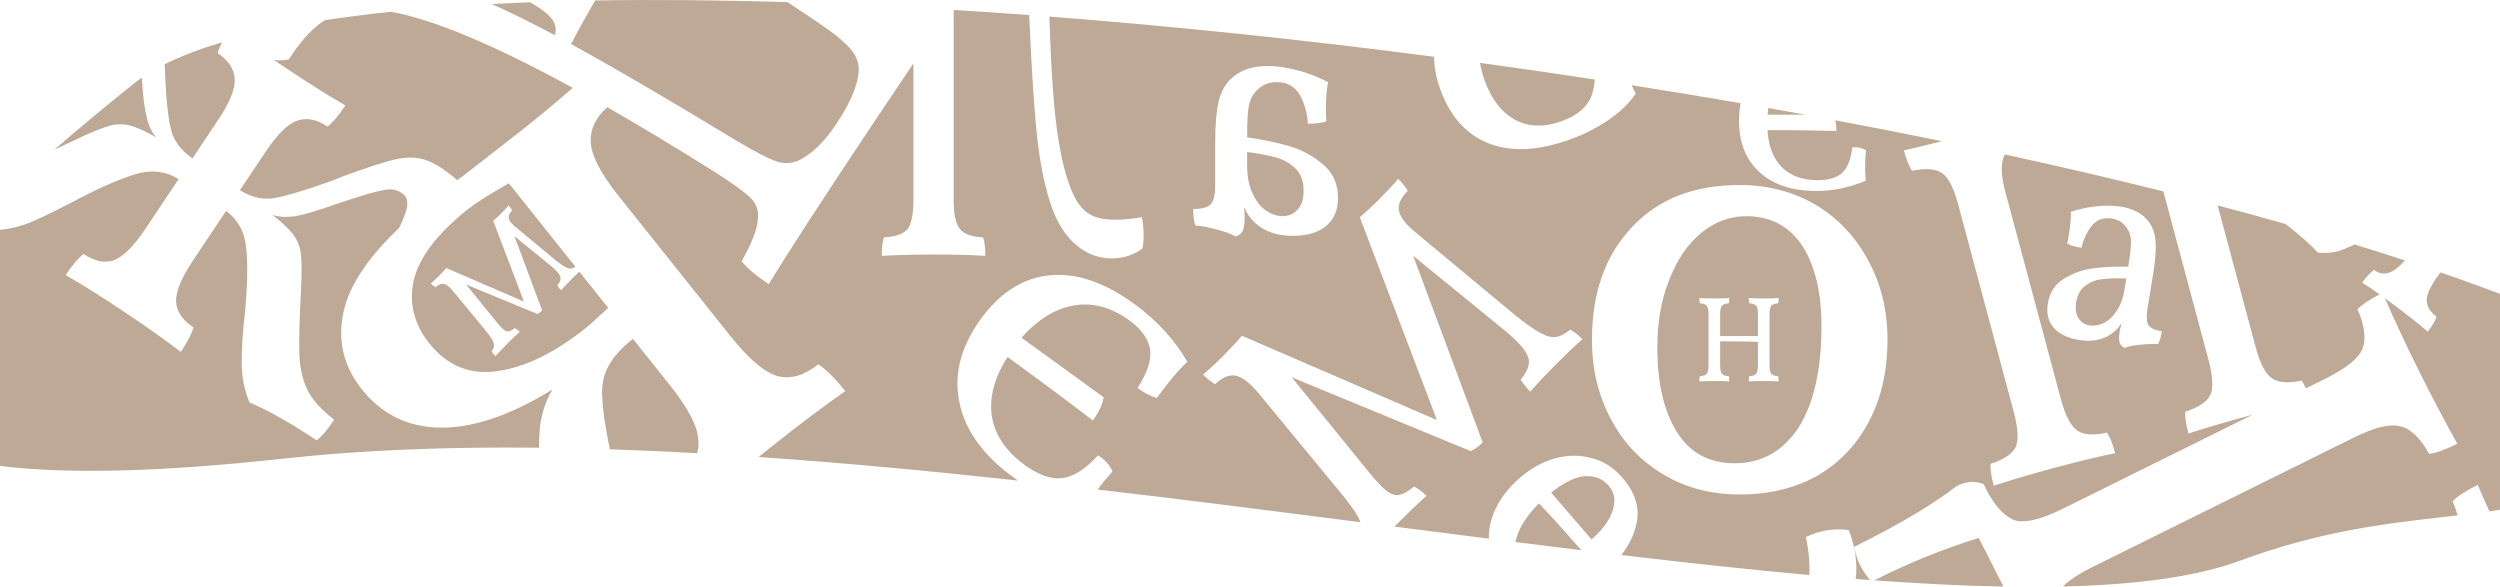 <svg width="1440" height="338" viewBox="0 0 1440 338" fill="none" xmlns="http://www.w3.org/2000/svg">
<path fill-rule="evenodd" clip-rule="evenodd" d="M604.466 9.559C676.292 15.088 751.067 22.9 826.037 32.693C826.019 38.522 827.183 44.703 829.527 51.236C835.194 67.031 844.552 77.5 857.602 82.641C870.593 87.622 886.135 86.867 904.227 80.375C912.393 77.446 919.811 73.693 926.482 69.116C933.154 64.54 938.386 59.479 942.179 53.934C941.381 52.403 940.593 50.782 939.816 49.071C960.865 52.385 981.819 55.845 1002.61 59.444C1001.99 62.524 1001.68 65.842 1001.68 69.398C1001.68 82.147 1005.64 92.1 1013.56 99.257C1021.37 106.415 1032.3 109.993 1046.36 109.993C1055.84 109.993 1065.27 108.036 1074.64 104.122C1074.42 100.767 1074.3 98.083 1074.3 96.07C1074.3 92.827 1074.47 89.64 1074.81 86.508C1072.57 85.166 1069.95 84.607 1066.94 84.831C1066.16 91.653 1064.26 96.517 1061.25 99.425C1058.13 102.333 1053.39 103.786 1047.03 103.786C1038.32 103.786 1031.46 101.326 1026.44 96.405C1021.42 91.373 1018.63 84.216 1018.08 74.933C1033.47 74.933 1046.69 75.101 1057.74 75.437C1057.74 73.07 1057.52 71.013 1057.1 69.265C1077.83 73.153 1098.34 77.178 1118.57 81.332C1108.86 83.783 1101.55 85.541 1096.63 86.605C1098.09 92.081 1099.66 96.011 1101.33 98.396C1109.14 96.709 1114.95 97.177 1118.75 99.801C1122.31 102.287 1125.35 108.251 1127.88 117.691L1159.9 237.206C1162.43 246.647 1162.8 253.428 1161.02 257.549C1158.99 261.533 1154.17 264.747 1146.56 267.19C1146.3 270.091 1146.91 274.28 1148.38 279.755C1159.79 276.091 1171.37 272.684 1183.13 269.534C1196.62 265.919 1208.35 263.079 1218.33 261.012C1216.86 255.536 1215.3 251.606 1213.62 249.221C1205.81 250.909 1200.13 250.509 1196.57 248.022C1192.77 245.398 1189.61 239.366 1187.08 229.926L1155.05 110.411C1152.43 100.6 1152.32 93.452 1154.75 88.968C1186.09 95.763 1216.62 102.871 1246.1 110.262L1272.06 207.155C1274.59 216.596 1274.96 223.377 1273.18 227.498C1271.14 231.482 1266.33 234.696 1258.72 237.139C1258.46 240.04 1259.07 244.229 1260.54 249.704C1271.95 246.04 1283.53 242.633 1295.29 239.483C1296.02 239.287 1296.74 239.094 1297.46 238.903L1188.3 292.964C1176.39 298.863 1167.46 301.199 1161.51 299.971C1155.68 298.385 1150.16 292.922 1144.94 283.581L1142.63 278.912C1137.75 276.855 1132.57 277.183 1127.09 279.896C1113.62 290.442 1093.91 302.145 1067.94 315.006C1068.88 319.309 1070.01 322.777 1071.31 325.41C1072.5 327.804 1074.42 330.695 1077.08 334.083C1074.36 333.882 1071.63 333.674 1068.89 333.46C1070 324.66 1068.68 315.275 1064.93 305.306C1056.5 304.154 1048.24 305.477 1040.17 309.276C1041.88 317.419 1042.55 324.731 1042.18 331.211C1007.9 328.131 971.633 324.174 933.906 319.696C938.589 313.585 941.53 307.353 942.727 301C944.557 292.23 941.794 283.582 934.438 275.057C929.427 269.248 923.462 265.488 916.544 263.776C909.72 261.982 902.706 262.069 895.501 264.037C888.376 266.098 881.743 269.779 875.599 275.079C869.267 280.543 864.52 286.601 861.356 293.252C858.719 298.798 857.45 304.469 857.55 310.265C839.641 307.99 821.503 305.655 803.189 303.295L803.523 302.958C810.394 296.059 816.442 290.277 821.669 285.611C819.334 283.286 816.952 281.495 814.523 280.237C810.457 283.543 807.162 285.197 804.64 285.201C802.117 285.205 799.153 283.512 795.748 280.121C793.802 278.184 791.515 275.616 788.887 272.418L744.057 217.329L847.068 259.812C849.394 258.838 851.718 257.185 854.04 254.853L814.017 147.362L865.506 189.343C868.715 191.957 871.389 194.33 873.53 196.462C878.005 200.918 880.392 204.747 880.692 207.948C880.798 211.15 879.207 214.694 875.918 218.58C877.088 220.712 878.938 223.038 881.468 225.557C885.82 220.602 890.851 215.258 896.56 209.524C902.269 203.791 907.253 199.077 911.512 195.384C909.08 192.962 906.746 191.122 904.511 189.864C901.51 192.295 898.749 193.706 896.227 194.098C893.706 194.49 890.647 193.67 887.052 191.638C883.262 189.606 878.11 185.927 871.595 180.601L814.998 133.534C814.026 132.76 812.81 131.646 811.35 130.193C807.556 126.415 805.655 122.973 805.646 119.868C805.638 116.764 807.375 113.462 810.859 109.964C809.786 107.928 807.936 105.602 805.31 102.986C802.699 106.192 799.167 110.03 794.716 114.5C791.136 118.096 787.313 121.643 783.248 125.142L827.663 241.941L715.321 193.36C712.323 196.954 708.695 200.889 704.437 205.165C700.954 208.663 697.131 212.211 692.969 215.807C695.304 218.132 697.637 219.972 699.97 221.327C703.26 218.023 706.602 216.32 709.998 216.217C713.297 216.212 716.989 218.244 721.075 222.313C722.632 223.863 723.8 225.122 724.579 226.091L772.911 284.668C777.291 289.998 780.408 294.359 782.261 297.752C782.821 298.804 783.277 299.811 783.63 300.775C734.005 294.384 683.224 287.896 632.267 281.963C634.974 278.3 637.813 274.82 640.784 271.526C639.211 267.826 636.44 264.751 632.472 262.301C625.313 270.121 618.533 274.484 612.133 275.389C605.593 276.193 598.348 273.714 590.398 267.951C579.52 260.065 573.172 250.771 571.356 240.07C569.641 229.229 572.64 217.754 580.355 205.645C599.601 219.597 615.976 231.788 629.479 242.216C633.128 237.183 635.198 232.713 635.691 228.805L588.412 194.53C597.839 183.875 607.97 177.677 618.807 175.935C629.504 174.093 640.083 176.963 650.543 184.546C657.377 189.5 661.34 195.039 662.432 201.162C663.385 207.185 660.979 214.612 655.216 223.444C659.399 226.477 663.101 228.414 666.321 229.255C673.416 219.469 679.294 212.534 683.957 208.449C676.487 195.569 666.266 184.427 653.296 175.025C636.002 162.488 619.763 157.007 604.579 158.583C589.255 160.057 576.019 168.484 564.87 183.862C553.317 199.8 549.247 215.831 552.663 231.957C555.939 247.982 566.364 262.364 583.937 275.103C584.725 275.674 585.52 276.235 586.323 276.784C536.117 271.327 486.026 266.598 436.99 263.222C439.057 261.554 441.21 259.826 443.451 258.037C460.347 244.554 474.83 233.646 486.9 225.311C480.997 217.914 475.814 212.752 471.352 209.827C463.294 216.257 455.548 218.547 448.114 216.695C440.469 214.58 431.376 206.917 420.835 193.708L356.323 112.866C345.782 99.657 340.434 89.222 340.278 81.563C339.943 74.334 343.115 67.727 349.792 61.741C368.653 72.53 389.125 84.87 411.208 98.761C421.594 105.32 428.622 110.387 432.293 113.962C435.964 117.537 437.333 122.008 436.398 127.378C435.899 132.663 432.842 140.361 427.227 150.472C430.028 154.215 435.226 158.622 442.821 163.692C453.278 146.326 474.508 113.677 506.508 65.745C513.59 55.138 520.13 45.396 526.131 36.52L526.131 115.188C526.131 123.437 524.98 129.046 522.68 132.016C520.216 134.82 515.697 136.387 509.125 136.717C508.304 139.027 507.893 142.574 507.893 147.358C517.751 146.863 527.691 146.616 537.714 146.616C549.215 146.616 559.155 146.863 567.535 147.358C567.535 142.574 567.124 139.027 566.302 136.717C559.73 136.387 555.294 134.82 552.994 132.016C550.529 129.046 549.297 123.437 549.297 115.188L549.297 10.759C549.297 8.937 549.334 7.262 549.407 5.734C563.727 6.618 578.201 7.601 592.803 8.679C592.844 9.348 592.882 10.041 592.919 10.759C594.069 37.32 595.384 58.355 596.862 73.862C598.341 89.205 600.641 102.238 603.763 112.961C606.72 123.519 610.91 131.768 616.332 137.707C623.233 145.131 631.284 148.843 640.484 148.843C644.099 148.843 647.467 148.266 650.589 147.111C653.711 145.956 656.175 144.636 657.983 143.151C658.475 141.172 658.722 138.615 658.722 135.48C658.722 131.851 658.393 128.386 657.736 125.087C652.15 126.076 647.056 126.571 642.456 126.571C636.87 126.571 632.352 125.747 628.901 124.097C625.286 122.282 622.329 119.395 620.029 115.436C615.757 108.012 612.389 96.876 609.924 82.028C607.295 67.016 605.488 43.424 604.502 11.254C604.496 10.997 604.49 10.743 604.484 10.492C604.477 10.176 604.471 9.865 604.466 9.559ZM872.896 312.207C872.984 311.713 873.09 311.218 873.215 310.722C875.178 303.635 879.596 296.717 886.469 289.97C893.111 296.953 901.25 305.938 910.884 316.924C898.359 315.396 885.691 313.819 872.896 312.207ZM918.595 45.784C896.614 42.435 874.552 39.248 852.479 36.228C852.963 39.357 853.803 42.587 854.998 45.918C859.046 57.2 864.97 64.898 872.772 69.012C880.413 73.184 889.357 73.431 899.604 69.755C908.89 66.423 914.712 61.242 917.068 54.211C917.853 51.721 918.362 48.911 918.595 45.784ZM1277.38 118.318C1290.64 121.824 1303.64 125.389 1316.38 129.009C1324.46 135.185 1330.71 140.704 1335.13 145.565C1340.19 145.874 1344.34 145.504 1347.58 144.455C1349.63 143.791 1352.54 142.579 1356.31 140.817C1366.13 143.843 1375.76 146.903 1385.18 149.996C1381.98 153.682 1379.12 155.97 1376.6 156.857C1373.39 158.121 1370.33 157.666 1367.41 155.492C1365.42 156.895 1363.13 159.329 1360.55 162.794C1362.9 164.18 1366.27 166.441 1370.65 169.576C1364.67 172.657 1360.43 175.498 1357.92 178.1C1362.19 187.913 1363.07 195.677 1360.56 201.392C1358.17 206.75 1351.02 212.379 1339.11 218.278L1328.13 223.712C1327.37 221.837 1326.59 220.323 1325.78 219.17C1317.97 220.858 1312.29 220.458 1308.73 217.971C1304.93 215.347 1301.76 209.315 1299.23 199.875L1277.38 118.318ZM31.328 86.204C35.302 84.373 39.65 82.327 44.374 80.066C52.113 76.385 57.984 73.963 61.987 72.802C66.126 71.436 70.227 71.225 74.291 72.169C78.355 73.112 83.566 75.413 89.925 79.069C87.427 76.221 85.609 72.353 84.473 67.464C83.253 62.884 82.324 55.311 81.686 44.746C80.098 45.844 78.592 46.964 77.167 48.106C61.465 60.694 46.003 73.469 31.328 86.204ZM-11.874 126.141C-9.316 128.351 -6.959 130.512 -4.804 132.623C2.584 132.542 10.044 131.034 17.578 128.101C25.044 124.827 34.209 120.328 45.073 114.604C58.992 107.379 70.293 102.537 78.977 100.077C87.661 97.616 95.621 98.655 102.859 103.193L83.854 131.652C77.043 141.852 70.922 147.942 65.493 149.921C60.201 151.697 54.409 150.484 48.12 146.284C45.062 148.667 41.626 152.714 37.811 158.426C47.147 163.776 58.409 170.854 71.597 179.661C84.987 188.603 95.841 196.293 104.156 202.731C107.97 197.019 110.392 192.294 111.421 188.556C105.132 184.356 101.793 179.472 101.405 173.903C101.153 168.13 104.432 160.143 111.244 149.943L130.249 121.484C137.078 126.634 140.918 133.623 141.77 142.452C142.758 151.076 142.582 163.201 141.243 178.825C139.848 190.578 139.171 200.598 139.211 208.884C139.252 217.171 140.751 224.809 143.711 231.8C154.675 236.468 167.563 243.747 182.374 253.637C185.296 251.459 188.664 247.513 192.479 241.801C185.178 236.04 180.113 230.446 177.284 225.017C174.388 219.249 172.784 212.425 172.472 204.547C172.159 196.668 172.472 183.898 173.412 166.237C173.847 157.678 173.834 151.327 173.373 147.185C173.049 142.838 171.672 138.969 169.243 135.577C166.814 132.185 162.693 128.253 156.879 123.78C160.467 124.997 164.838 125.261 169.991 124.572C174.942 123.749 183.185 121.289 194.721 117.193C207.614 112.824 216.196 110.295 220.469 109.609C224.674 108.582 228.299 109.085 231.342 111.118C233.777 112.744 234.854 115.085 234.572 118.142C234.44 120.752 232.884 125.125 229.904 131.263C213.416 146.94 203.09 161.702 198.929 175.549C193.718 193.545 196.91 209.808 208.506 224.339C220.101 238.869 235.307 246.194 254.123 246.314C272.939 246.433 294.318 239.102 318.261 224.32C314.538 230.318 312.129 237.429 311.035 245.654C310.675 249.108 310.494 253.183 310.492 257.877C258.696 257.311 209.238 259.109 163.418 264.139C-120.884 295.344 -104.159 218.41 -11.874 126.141ZM263.306 103.833C260.648 101.38 257.6 99.007 254.164 96.712C249.092 93.325 244.218 91.398 239.543 90.93C234.867 90.463 229.782 91.049 224.286 92.689C218.588 94.194 209.733 97.13 197.722 101.498C195.617 102.453 192.258 103.749 187.644 105.387C173.122 110.439 162.776 113.412 156.605 114.306C150.57 114.996 144.442 113.41 138.219 109.549L152.932 87.517C159.744 77.316 165.796 71.329 171.089 69.553C176.517 67.574 182.377 68.684 188.666 72.885C191.724 70.502 195.16 66.454 198.975 60.742C189.842 55.528 178.58 48.45 165.189 39.508C162.617 37.79 160.134 36.115 157.739 34.482C160.567 34.971 163.449 34.877 166.387 34.202L168.203 31.482C174.341 22.288 180.634 15.678 187.082 11.653C199.099 9.805 211.832 8.185 225.222 6.789C249.419 11.1 284.313 25.708 329.904 50.612C321.371 58.061 311.721 66.081 300.955 74.673L266.717 101.346C265.623 102.132 264.486 102.96 263.306 103.833ZM127.902 24.364C126.718 26.687 125.872 28.77 125.365 30.612C131.654 34.812 134.925 39.799 135.177 45.572C135.565 51.141 132.354 59.026 125.542 69.226L110.828 91.259C104.472 86.719 100.457 81.53 98.781 75.692C97.04 69.514 95.821 58.818 95.126 43.605C94.993 41.062 94.906 38.868 94.862 37.024C104.203 32.334 115.267 28.12 127.902 24.364ZM342.821 0.279C377.682 -0.306 414.813 0.035 453.653 1.24L470.113 12.23C479.803 18.698 486.441 24.067 490.028 28.334C493.615 32.602 495.114 37.161 494.526 42.012C493.69 50.069 489.38 59.928 481.596 71.587C475.196 81.174 468.435 87.897 461.314 91.759C456.625 94.246 451.839 94.61 446.957 92.849C442.337 91.263 434.747 87.32 424.188 81.019C385.687 57.657 353.94 39.102 328.948 25.356C331.53 20.264 334.929 14.026 339.145 6.642C340.429 4.391 341.655 2.27 342.821 0.279ZM319.608 20.275C306.731 13.371 294.602 7.384 283.222 2.315C290.433 1.93 297.777 1.594 305.246 1.306L306.073 1.778C313.169 5.829 317.482 9.481 319.013 12.733C320.195 15.088 320.393 17.602 319.608 20.275ZM1018.08 66.043L1039.7 66.043C1032.68 64.76 1025.64 63.493 1018.58 62.242C1018.37 63.467 1018.2 64.734 1018.08 66.043ZM1556.13 224.312C1518.58 200.691 1467.1 178.077 1405.76 156.917L1404.77 158.231C1400.16 164.418 1397.83 169.32 1397.77 172.939C1397.81 176.434 1399.71 179.586 1403.48 182.394C1402.7 184.702 1401.02 187.589 1398.44 191.053C1393.37 186.697 1386.89 181.575 1379 175.687C1377.13 174.291 1375.37 172.995 1373.73 171.8C1378.85 183.657 1385.22 197.284 1392.85 212.681C1400.08 227.286 1407.61 241.594 1415.44 255.606C1408.53 259.027 1403.12 260.966 1399.19 261.42C1393.97 252.079 1388.38 246.795 1382.44 245.566C1376.61 243.981 1367.74 246.138 1355.83 252.037L1205.02 326.723C1197.66 330.367 1192.06 334.066 1188.22 337.82C1230.12 336.866 1264.95 332.329 1290.63 322.812C1336.11 305.954 1373.95 301.619 1407.45 297.783L1407.48 297.78L1407.54 297.772C1410.25 297.462 1412.94 297.155 1415.59 296.844C1414.92 294.312 1413.96 291.602 1412.71 288.715C1415.45 285.866 1420.27 282.731 1427.18 279.309C1429.21 284.077 1431.44 289.147 1433.89 294.52C1478.46 288.192 1516.06 276.27 1556.13 224.312ZM1153.95 337.857C1130.76 337.437 1105.88 336.178 1079.58 334.266C1099.4 324.27 1119.45 316.139 1139.71 309.871C1142.35 314.831 1147.1 324.16 1153.95 337.857ZM401.559 261.017C384.616 260.079 367.83 259.324 351.24 258.78L350.938 257.27C348.449 244.554 347.077 234.838 346.823 228.121C346.569 221.405 347.759 215.699 350.394 211.002C353.077 205.834 357.798 200.553 364.556 195.16L385.744 221.711C396.074 234.656 401.552 244.987 402.179 252.703C402.529 255.672 402.323 258.443 401.559 261.017ZM286.832 213.725C270.855 216.097 257.701 210.81 247.37 197.865C238.516 186.769 235.482 174.703 238.27 161.668C241.317 148.426 251.679 134.752 269.355 120.647C274.033 116.913 281.944 111.897 293.087 105.6L331.438 153.659C330.601 154.208 329.815 154.54 329.08 154.654C328.076 154.81 326.858 154.484 325.426 153.675C323.917 152.866 321.866 151.401 319.272 149.28L296.736 130.539C296.349 130.231 295.865 129.787 295.284 129.209C293.773 127.704 293.016 126.334 293.013 125.098C293.01 123.862 293.701 122.547 295.088 121.154C294.661 120.343 293.925 119.417 292.879 118.376C291.839 119.652 290.433 121.181 288.661 122.96C287.235 124.392 285.713 125.805 284.094 127.198L301.779 173.704L257.047 154.36C255.854 155.792 254.409 157.358 252.714 159.061C251.327 160.454 249.805 161.866 248.147 163.298C249.077 164.224 250.006 164.957 250.935 165.496C252.245 164.181 253.576 163.502 254.928 163.462C256.242 163.46 257.712 164.269 259.339 165.889C259.959 166.506 260.424 167.007 260.734 167.393L279.978 190.717C281.723 192.839 282.964 194.576 283.701 195.927C284.4 197.239 284.693 198.378 284.58 199.344C284.467 200.31 283.986 201.296 283.139 202.302C283.605 203.151 284.361 204.097 285.407 205.138C287.063 203.243 289.317 200.863 292.168 198C294.903 195.253 297.311 192.95 299.393 191.093C298.463 190.167 297.514 189.454 296.547 188.953C294.928 190.269 293.616 190.928 292.612 190.929C291.608 190.931 290.427 190.257 289.072 188.907C288.297 188.135 287.386 187.113 286.34 185.839L268.49 163.904L309.506 180.82C310.432 180.432 311.357 179.774 312.282 178.845L296.346 136.045L316.847 152.761C318.125 153.802 319.19 154.747 320.042 155.595C321.824 157.37 322.775 158.894 322.894 160.169C322.936 161.444 322.303 162.855 320.993 164.402C321.459 165.251 322.196 166.178 323.203 167.18C324.936 165.207 326.939 163.08 329.213 160.797C330.856 159.146 332.349 157.708 333.691 156.482L350.325 177.327C343.989 183.249 339.651 187.143 337.311 189.01C319.635 203.115 302.809 211.354 286.832 213.725ZM984.099 210.539C984.099 212.884 983.767 214.479 983.101 215.324C982.388 216.121 981.081 216.567 979.179 216.661C978.942 217.318 978.823 218.326 978.823 219.687C981.675 219.546 984.551 219.476 987.451 219.476C990.778 219.476 993.654 219.546 996.078 219.687C996.078 218.326 995.959 217.318 995.722 216.661C993.82 216.567 992.537 216.121 991.871 215.324C991.158 214.479 990.802 212.884 990.802 210.539L990.802 196.606C1001.5 196.606 1008.75 196.723 1012.55 196.958L1012.55 210.539C1012.55 212.884 1012.22 214.479 1011.55 215.324C1010.84 216.121 1009.53 216.567 1007.63 216.661C1007.39 217.318 1007.27 218.326 1007.27 219.687C1010.13 219.546 1013 219.476 1015.9 219.476C1019.23 219.476 1022.1 219.546 1024.53 219.687C1024.53 218.326 1024.41 217.318 1024.17 216.661C1022.27 216.567 1020.99 216.121 1020.32 215.324C1019.61 214.479 1019.25 212.884 1019.25 210.539L1019.25 180.843C1019.25 178.498 1019.61 176.926 1020.32 176.129C1020.99 175.284 1022.27 174.815 1024.17 174.721C1024.41 174.065 1024.53 173.056 1024.53 171.696C1021.91 171.836 1019.04 171.907 1015.9 171.907C1013 171.907 1010.13 171.836 1007.27 171.696C1007.27 173.056 1007.39 174.065 1007.63 174.721C1009.53 174.815 1010.84 175.284 1011.55 176.129C1012.22 176.926 1012.55 178.498 1012.55 180.843L1012.55 193.58L990.802 193.58L990.802 180.843C990.802 178.498 991.158 176.926 991.871 176.129C992.537 175.284 993.82 174.815 995.722 174.721C995.959 174.065 996.078 173.056 996.078 171.696C993.464 171.836 990.588 171.907 987.451 171.907C984.551 171.907 981.675 171.836 978.823 171.696C978.823 173.056 978.942 174.065 979.179 174.721C981.081 174.815 982.388 175.284 983.101 176.129C983.767 176.926 984.099 178.498 984.099 180.843L984.099 210.539ZM939.936 130.906C955.002 114.679 975.719 106.565 1002.09 106.565C1018.41 106.565 1033.1 110.435 1046.16 118.174C1058.96 125.913 1069.01 136.648 1076.29 150.379C1083.57 163.86 1087.21 178.964 1087.21 195.691C1087.21 213.416 1083.7 229.02 1076.67 242.501C1069.63 255.982 1059.72 266.468 1046.91 273.957C1034.1 281.197 1019.16 284.817 1002.09 284.817C985.512 284.817 970.822 280.948 958.016 273.208C944.958 265.469 934.913 254.859 927.882 241.378C920.6 227.896 916.959 212.668 916.959 195.691C916.959 168.729 924.618 147.134 939.936 130.906ZM1038.25 141.766C1030.71 130.282 1019.91 124.54 1005.85 124.54C996.561 124.54 988.024 127.661 980.239 133.902C972.455 140.143 966.302 149.006 961.782 160.49C957.011 171.974 954.626 185.206 954.626 200.185C954.626 220.656 958.392 236.884 965.926 248.867C973.459 260.851 984.508 266.842 999.072 266.842C1014.64 266.842 1026.95 259.977 1035.99 246.246C1044.77 232.265 1049.17 212.792 1049.17 187.827C1049.17 168.604 1045.53 153.25 1038.25 141.766ZM1236.96 177.876C1236.28 182.078 1236.4 185.106 1237.33 186.958C1238.37 188.829 1241 190.109 1245.24 190.797C1244.72 194.004 1243.98 196.494 1243.03 198.268C1240.16 198.03 1236.86 198.117 1233.11 198.53C1229.38 198.832 1226.21 199.452 1223.6 200.39C1222.28 199.608 1221.38 198.611 1220.9 197.399C1220.45 196.077 1220.48 193.812 1221 190.606C1221.18 189.5 1221.54 187.97 1222.08 186.015C1220.4 188.806 1218.13 191.104 1215.27 192.91C1210.42 195.98 1204.46 196.942 1197.39 195.794C1190.87 194.735 1186.01 192.357 1182.82 188.661C1179.73 184.982 1178.64 180.378 1179.54 174.849C1180.6 168.325 1183.78 163.508 1189.08 160.397C1194.4 157.176 1200.08 155.203 1206.11 154.481C1212.14 153.758 1218.72 153.464 1225.84 153.599C1226.94 146.854 1227.47 142.174 1227.45 139.56C1227.45 136.836 1226.88 134.474 1225.76 132.476C1223.68 128.735 1220.58 126.529 1216.45 125.858C1211.56 125.063 1207.64 126.526 1204.69 130.246C1201.85 133.985 1199.95 138.158 1198.97 142.767C1194.84 142.096 1192.08 141.25 1190.68 140.229C1190.97 139.14 1191.33 137.27 1191.76 134.616C1192.55 129.75 1192.9 125.551 1192.8 122.017C1197.53 120.401 1202.5 119.336 1207.72 118.821C1212.93 118.307 1217.61 118.385 1221.74 119.056C1229.14 120.257 1234.56 123.293 1238.01 128.166C1240.18 131.244 1241.4 135.074 1241.66 139.655C1241.94 144.127 1241.45 150.233 1240.2 157.973L1236.96 177.876ZM1224.74 160.399C1219.41 160.215 1214.93 160.338 1211.28 160.768C1207.66 161.088 1204.34 162.307 1201.32 164.427C1198.42 166.453 1196.61 169.678 1195.89 174.101C1195.27 177.971 1195.71 181.052 1197.24 183.342C1198.77 185.633 1200.89 186.999 1203.61 187.44C1206.11 187.846 1208.74 187.423 1211.51 186.17C1214.28 184.918 1216.77 182.655 1218.98 179.381C1221.29 176.125 1222.87 171.899 1223.71 166.702L1224.74 160.399ZM913.477 274.266C918.954 274.117 923.309 275.916 926.542 279.663C930.018 283.692 930.789 288.502 928.854 294.094C927.094 299.698 923.049 305.231 916.716 310.695L893.436 283.714C901.32 277.565 908.001 274.416 913.477 274.266ZM699.963 106.34C699.963 111.57 699.213 115.217 697.714 117.281C696.078 119.346 692.603 120.378 687.287 120.378C687.287 124.369 687.696 127.535 688.514 129.874C692.058 130.149 696.078 130.906 700.576 132.145C705.074 133.246 708.822 134.622 711.82 136.274C713.592 135.586 714.887 134.554 715.705 133.177C716.523 131.663 716.931 128.911 716.931 124.92C716.931 123.543 716.795 121.616 716.523 119.139C718.022 122.855 720.339 126.089 723.474 128.842C728.789 133.521 735.877 135.861 744.736 135.861C752.914 135.861 759.319 133.934 763.953 130.081C768.451 126.227 770.7 120.86 770.7 113.978C770.7 105.858 767.77 99.389 761.909 94.572C756.048 89.618 749.506 86.108 742.282 84.044C735.059 81.979 727.086 80.328 718.363 79.089C718.363 70.694 718.635 64.913 719.18 61.748C719.726 58.445 720.884 55.692 722.656 53.49C725.927 49.361 730.152 47.297 735.331 47.297C741.465 47.297 745.962 49.843 748.825 54.935C751.551 60.027 753.05 65.464 753.322 71.244C758.502 71.244 762.045 70.763 763.953 69.799C763.817 68.423 763.749 66.083 763.749 62.78C763.749 56.724 764.158 51.563 764.976 47.297C759.524 44.407 753.663 42.136 747.394 40.484C741.124 38.833 735.4 38.007 730.22 38.007C720.952 38.007 713.729 40.622 708.549 45.852C705.278 49.155 703.029 53.559 701.803 59.064C700.576 64.432 699.963 71.932 699.963 81.566L699.963 106.34ZM718.363 87.553C724.905 88.379 730.357 89.411 734.718 90.65C739.08 91.751 742.896 93.884 746.167 97.05C749.302 100.078 750.869 104.344 750.869 109.849C750.869 114.666 749.711 118.313 747.394 120.791C745.077 123.268 742.214 124.507 738.807 124.507C735.672 124.507 732.537 123.474 729.403 121.41C726.268 119.346 723.678 116.111 721.634 111.707C719.453 107.303 718.363 101.867 718.363 95.398L718.363 87.553Z" fill="#BDA995"/>
</svg>

